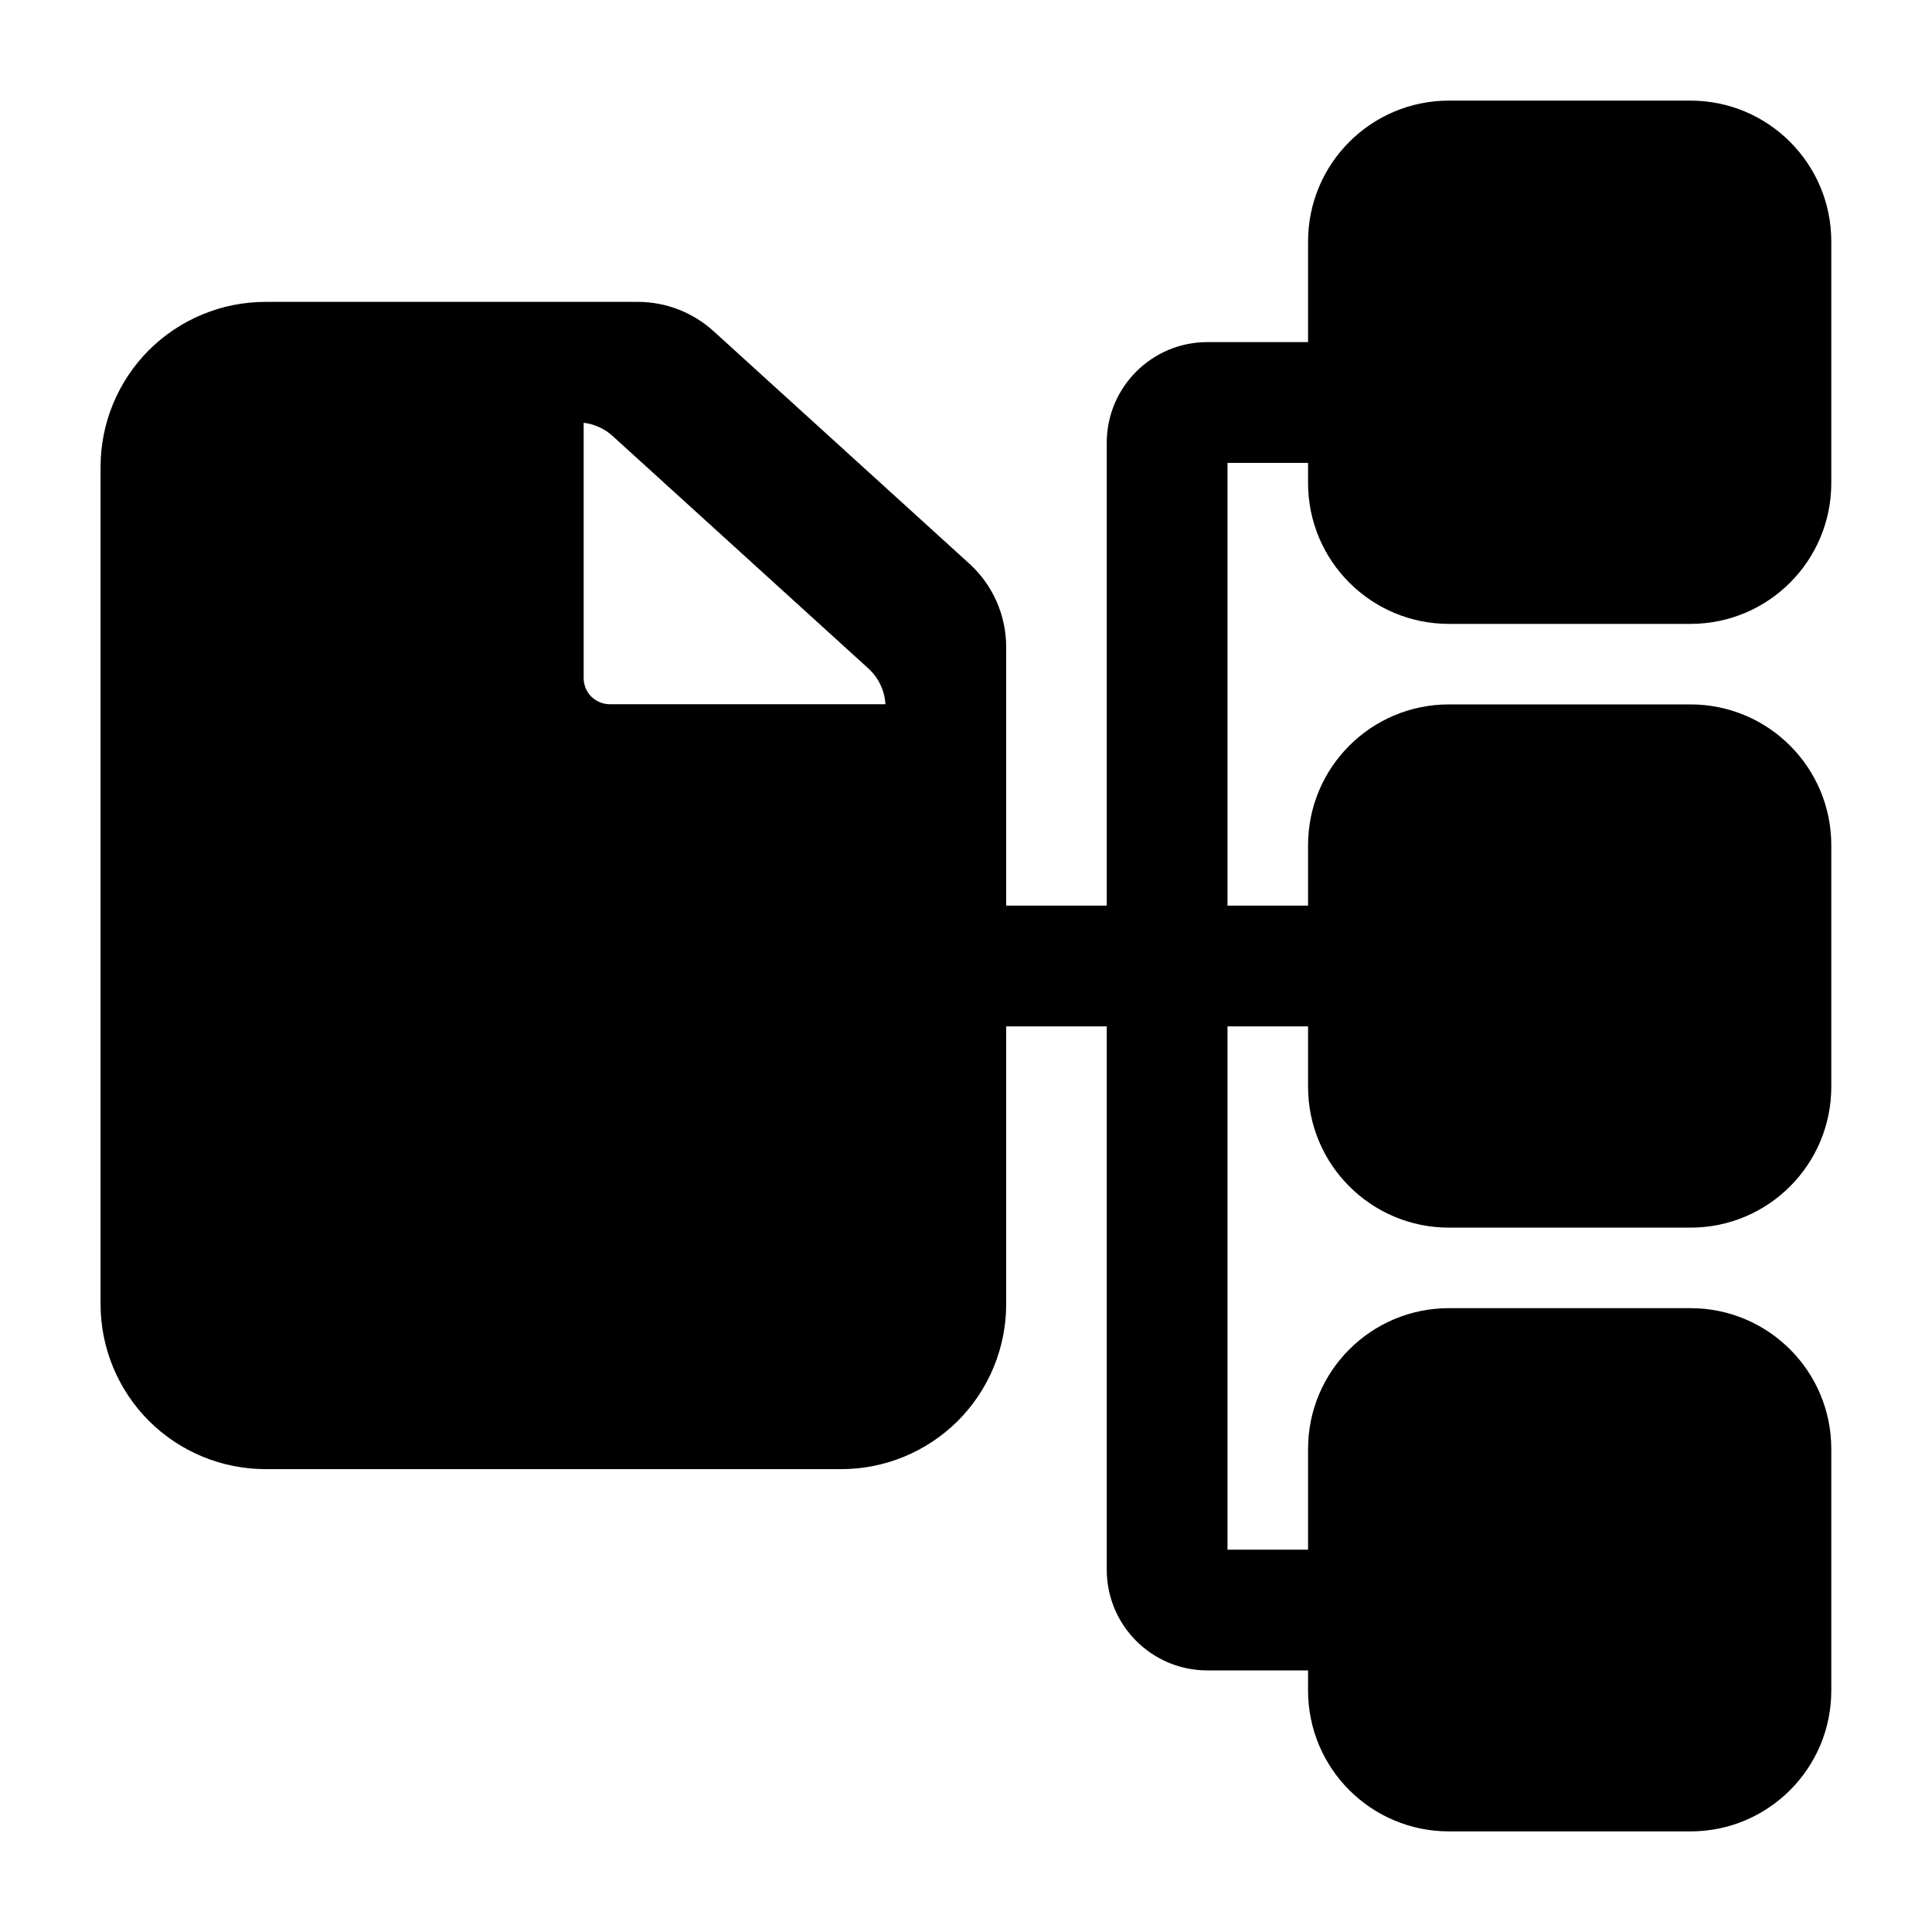 <svg width="40" height="40" viewBox="0 0 40 40" fill="none" xmlns="http://www.w3.org/2000/svg">
<path fill-rule="evenodd" clip-rule="evenodd" d="M34.999 12.917C36.609 12.917 37.915 11.614 37.915 10V5C37.915 3.387 36.609 2.083 34.999 2.083H29.999C28.389 2.083 27.082 3.387 27.082 5V10C27.082 11.614 28.389 12.917 29.999 12.917H34.999Z" fill="currentColor"/>
<path fill-rule="evenodd" clip-rule="evenodd" d="M34.999 25.417C36.609 25.417 37.915 24.113 37.915 22.5V17.5C37.915 15.887 36.609 14.584 34.999 14.584H29.999C28.389 14.584 27.082 15.887 27.082 17.5V22.5C27.082 24.113 28.389 25.417 29.999 25.417H34.999Z" fill="currentColor"/>
<path fill-rule="evenodd" clip-rule="evenodd" d="M34.999 37.917C36.609 37.917 37.915 36.614 37.915 35V30C37.915 28.387 36.609 27.084 34.999 27.084H29.999C28.389 27.084 27.082 28.387 27.082 30V35C27.082 36.614 28.389 37.917 29.999 37.917H34.999Z" fill="currentColor"/>
<path fill-rule="evenodd" clip-rule="evenodd" d="M19.582 21.25H28.332C29.022 21.25 29.582 20.69 29.582 20C29.582 19.31 29.022 18.75 28.332 18.75H19.582C18.892 18.75 18.332 19.31 18.332 20C18.332 20.69 18.892 21.25 19.582 21.25Z" fill="currentColor"/>
<path fill-rule="evenodd" clip-rule="evenodd" d="M25.414 32.084V9.584H28.331C29.021 9.584 29.581 9.024 29.581 8.334C29.581 7.644 29.021 7.083 28.331 7.083H24.997C23.847 7.083 22.914 8.017 22.914 9.167V32.5C22.914 33.65 23.847 34.584 24.997 34.584H28.331C29.021 34.584 29.581 34.023 29.581 33.334C29.581 32.644 29.021 32.084 28.331 32.084H25.414Z" fill="currentColor"/>
<path fill-rule="evenodd" clip-rule="evenodd" d="M20.832 27V13.397C20.832 12.738 20.555 12.112 20.069 11.67C18.994 10.693 15.787 7.777 14.774 6.857C14.345 6.467 13.785 6.25 13.205 6.25C11.924 6.25 7.997 6.25 5.499 6.25C4.592 6.25 3.724 6.61 3.082 7.25C2.442 7.892 2.082 8.76 2.082 9.667V27C2.082 27.907 2.442 28.775 3.082 29.417C3.724 30.057 4.592 30.417 5.499 30.417H17.415C18.322 30.417 19.19 30.057 19.832 29.417C20.472 28.775 20.832 27.907 20.832 27ZM12.084 8.753C12.307 8.78 12.517 8.875 12.685 9.028C13.699 9.948 16.905 12.863 17.979 13.84C18.19 14.032 18.315 14.297 18.332 14.58H12.625C12.482 14.58 12.344 14.523 12.242 14.422C12.14 14.32 12.084 14.182 12.084 14.038V8.753Z" fill="currentColor"/>
</svg>
